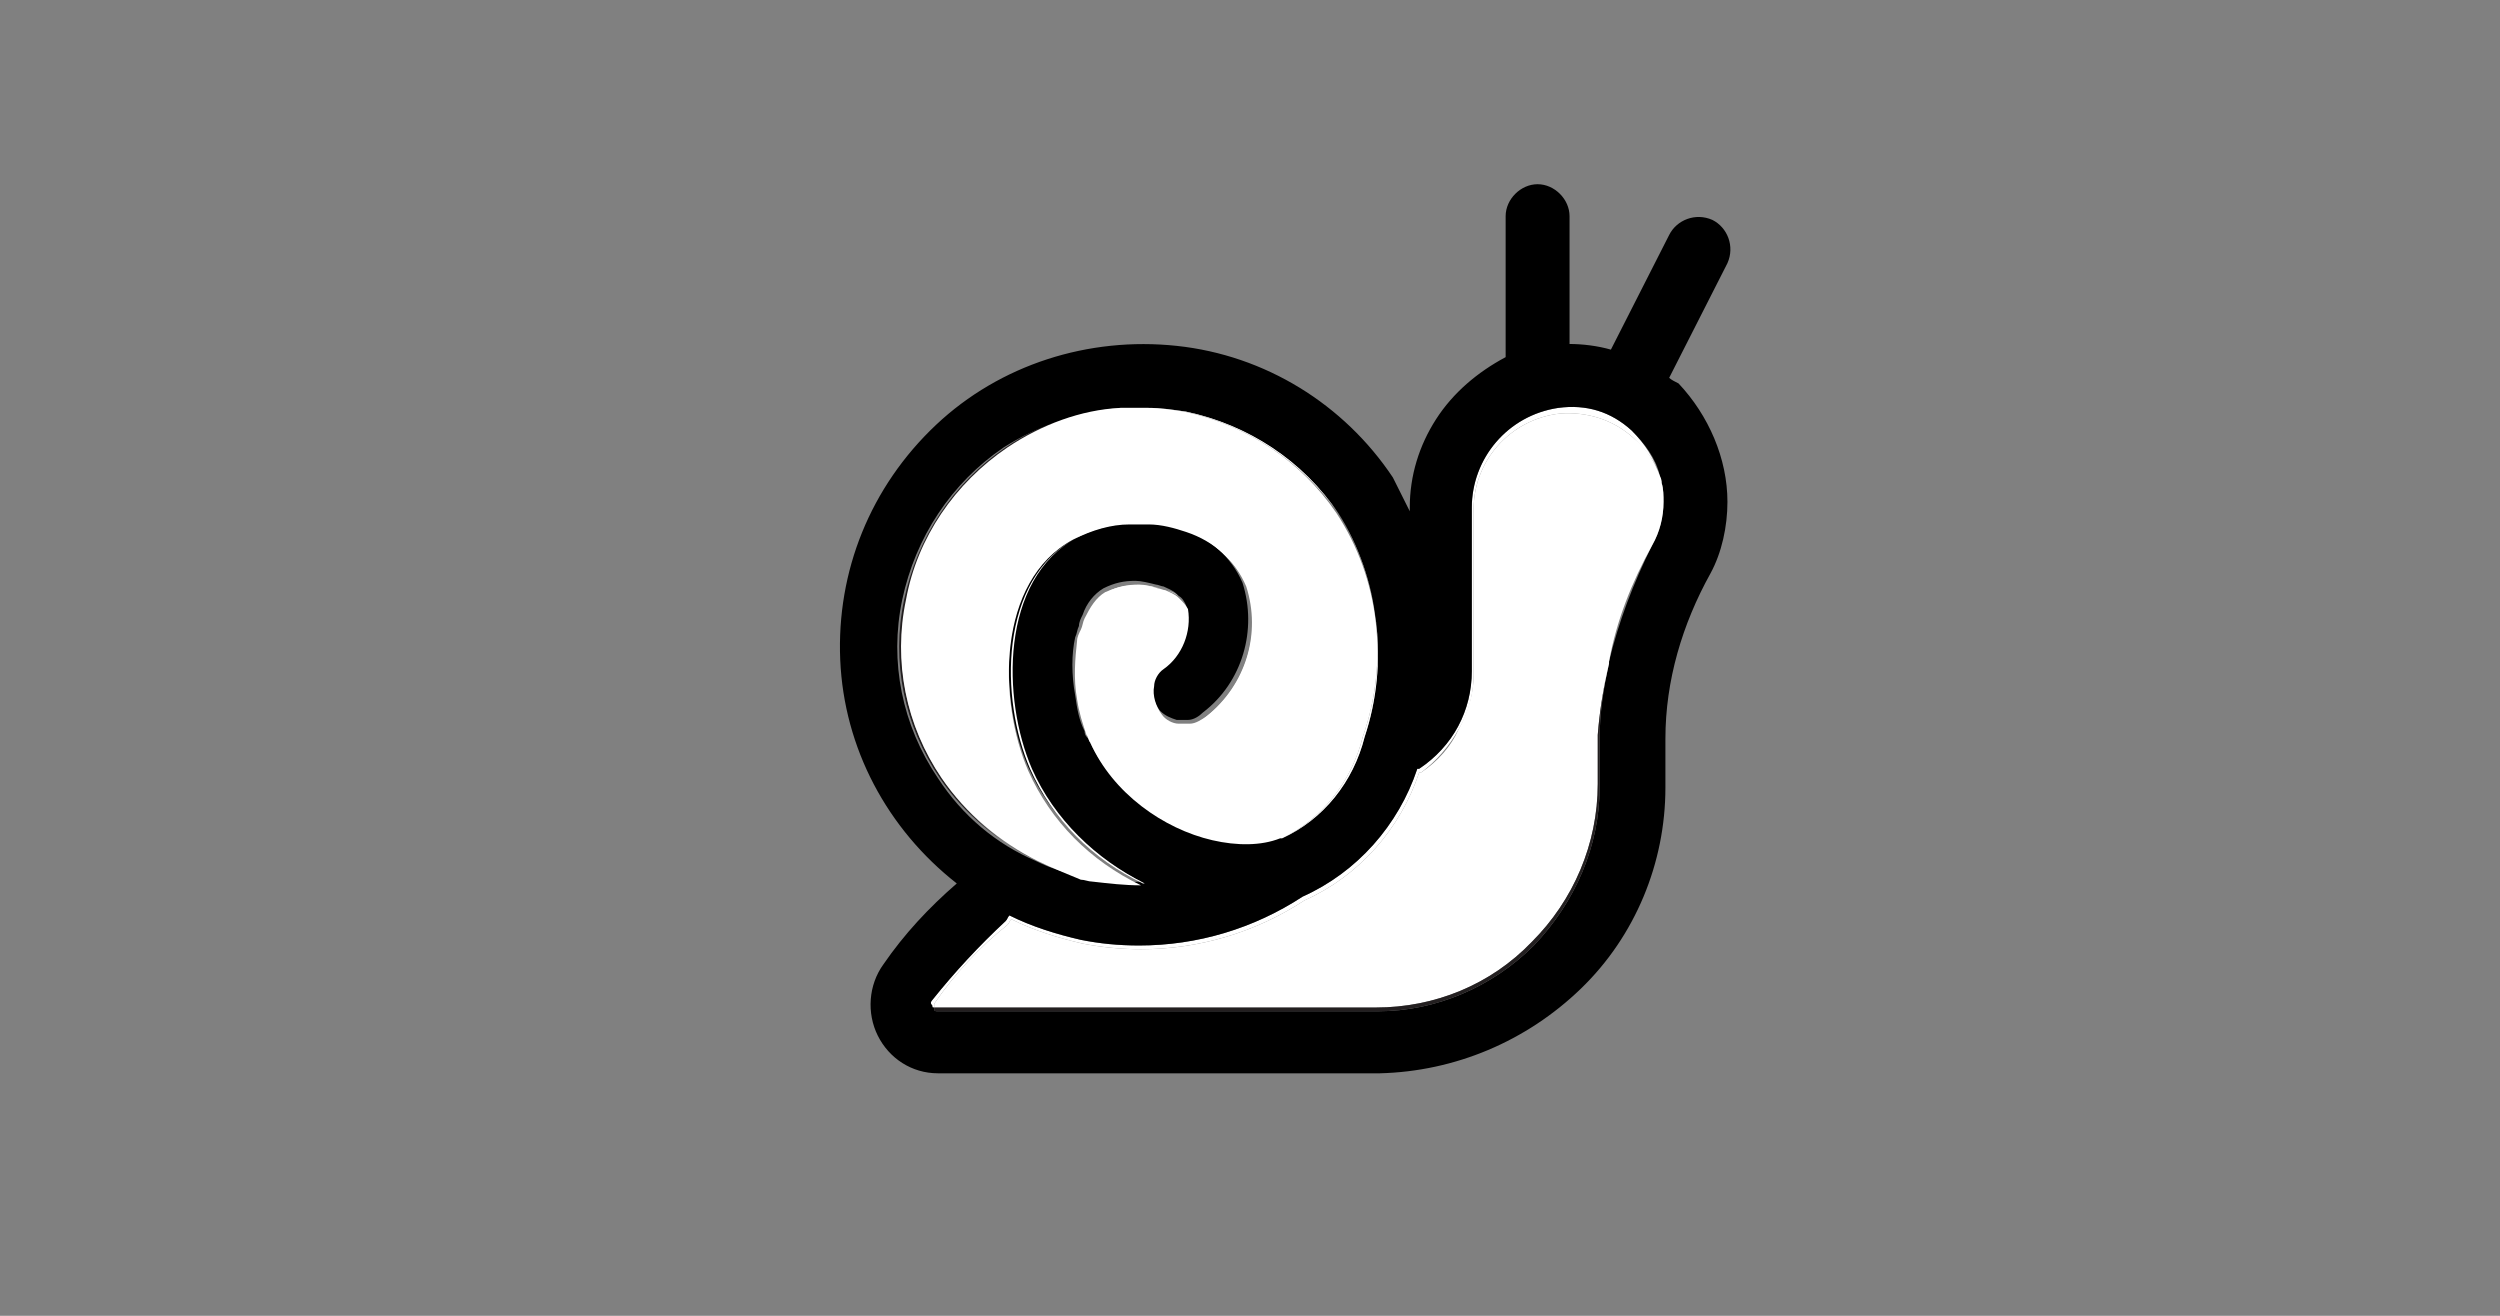 <?xml version="1.0" encoding="utf-8"?>
<!-- Generator: Adobe Illustrator 26.3.1, SVG Export Plug-In . SVG Version: 6.00 Build 0)  -->
<svg version="1.1" id="Layer_1" xmlns="http://www.w3.org/2000/svg" xmlns:xlink="http://www.w3.org/1999/xlink" x="0px" y="0px"
	 viewBox="0 0 133 70" style="enable-background:new 0 0 133 70;" xml:space="preserve">
<rect x="0" y="0" width="133" height="70" fill="#808080" stroke="none"/>
<style type="text/css">
	.st0{fill:#FFFFFF;}
	.st1{fill:none;stroke:#000000;stroke-miterlimit:10;}
	.st2{fill:#231F20;}
</style>
<g>
	<g id="XMLID_00000164481427849604519860000000758968659365780874_">
		<g>
			<path class="st2" d="M50.1,41.4c1.3,1.9,3.1,3.5,5.1,4.4c-2.1-1-3.9-2.5-5.2-4.4c-1.9-2.8-2.6-6.2-1.9-9.5
				c0.7-3.3,2.6-6.2,5.4-8.1c1.9-1.3,4-2,6.2-2.1c-2.1,0.2-4.2,0.9-6,2.1c-2.8,1.9-4.8,4.8-5.4,8.1C47.5,35.2,48.2,38.6,50.1,41.4z"
				/>
			<path class="st0" d="M60.8,47c-0.9,0.1-1.8,0-2.7-0.2c-0.2,0-0.3-0.1-0.5-0.1c0.2,0,0.4,0.1,0.6,0.1C59.1,46.9,59.9,47,60.8,47z"
				/>
			<path class="st0" d="M66.4,31.2c0.8,2.5,0,5.2-2.1,6.9c-0.3,0.2-0.6,0.4-0.9,0.4c0.3,0,0.6-0.2,0.8-0.4
				C66.3,36.5,67.1,33.7,66.4,31.2c-0.7-1.4-1.9-2.4-3.3-2.9c-0.6-0.2-1.3-0.4-1.9-0.4c0.7,0,1.4,0.2,2,0.4
				C64.7,28.8,65.8,29.8,66.4,31.2z"/>
			<path class="st0" d="M82.9,21.7c1.5-0.2,2.8,0.2,3.9,1.2c0.7,0.7,1.2,1.5,1.5,2.4c-0.2-0.7-0.7-1.3-1.4-2c-1.1-1-2.5-1.4-3.9-1.3
				c-2.7,0.3-4.7,2.6-4.6,5.3v8.6c0,1.1-0.3,2.1-0.8,2.9c-0.5,0.9-1.2,1.7-2,2.3h-0.1c-1,3-3.2,5.5-6.1,6.8
				c-2.6,1.7-5.6,2.6-8.7,2.6c-1,0-2.1-0.1-3.1-0.3c-1.3-0.3-2.6-0.7-3.8-1.3c-0.1,0.1-0.1,0.2-0.2,0.3c-1.5,1.2-2.8,2.6-3.9,4.2
				c0,0.1,0,0.1,0,0.2c-0.1,0-0.1,0-0.1-0.1c-0.1-0.1-0.1-0.2,0-0.3c1.2-1.5,2.5-2.9,3.9-4.2c0.1-0.1,0.1-0.2,0.2-0.3
				c1.2,0.6,2.5,1,3.8,1.3c1,0.2,2,0.3,3.1,0.3c3.1,0,6.1-0.9,8.7-2.6c2.9-1.3,5.1-3.8,6.1-6.8h0.1c1.8-1.2,2.8-3.1,2.8-5.2V27
				C78.3,24.4,80.2,22.1,82.9,21.7z"/>
			<path class="st0" d="M88.4,25.7c0.1,0.3,0.1,0.6,0.1,1C88.5,26.4,88.5,26,88.4,25.7z"/>
			<path d="M68.2,44.6c2.2-1,3.8-3,4.4-5.4c1.3-3.9,0.8-8.3-1.4-11.9c-1.9-2.8-4.8-4.7-8.1-5.4c-0.7-0.1-1.3-0.2-2-0.2
				c-0.5,0-1,0-1.5,0c-2.2,0.2-4.3,0.9-6.2,2.1c-2.8,1.9-4.7,4.8-5.4,8.1c-0.7,3.3,0,6.7,1.9,9.5c1.3,2,3.1,3.5,5.2,4.4
				c0.8,0.4,1.5,0.6,2.3,0.8c0.2,0,0.3,0.1,0.5,0.1c0.9,0.2,1.8,0.3,2.7,0.2h0.1c-2.6-1.3-4.8-3.4-6-6.1c-1.6-3.7-1.7-10.1,2.4-12.3
				C58,28,59,27.8,60,27.7c0.3,0,0.7,0,1,0c0.7,0.1,1.3,0.2,1.9,0.4c1.4,0.5,2.6,1.5,3.2,2.9c0.8,2.5,0,5.3-2.1,6.9
				c-0.2,0.2-0.5,0.4-0.8,0.4c-0.2,0-0.4,0-0.6,0c-0.3-0.1-0.6-0.2-0.9-0.5c-0.3-0.4-0.5-1-0.4-1.5c0.1-0.3,0.2-0.7,0.5-0.9
				c1-0.7,1.5-2,1.3-3.2c-0.1-0.2-0.2-0.4-0.4-0.5l-0.1-0.1c-0.2-0.2-0.5-0.3-0.7-0.4c-0.1,0-0.3-0.1-0.4-0.1l0,0
				c-0.4-0.1-0.8-0.2-1.1-0.2c-0.6,0-1.1,0.1-1.7,0.4c-0.5,0.3-0.9,0.8-1.1,1.4c-0.1,0.2-0.2,0.4-0.2,0.6c-0.1,0.2-0.1,0.4-0.2,0.6
				c-0.2,0.9-0.2,2,0,3.1c0.1,0.7,0.2,1.3,0.5,1.9c0,0.2,0.1,0.3,0.2,0.4c1.2,2.7,3.9,4.6,6.5,5.2c1.3,0.3,2.5,0.3,3.6-0.1h0.2V44.6
				z M91.1,11.7c0.8,0.4,1.2,1.4,0.8,2.3l-3.1,6.1c0.1,0.1,0.3,0.2,0.5,0.3c1.6,1.7,2.6,4,2.6,6.3c0,1.3-0.3,2.7-0.9,3.8
				c-1.5,2.7-2.4,5.7-2.4,8.8v2.6c0,4-1.6,7.9-4.5,10.7c-2.9,2.8-6.7,4.4-10.7,4.5H49.9c-1.4,0-2.6-0.8-3.2-2
				c-0.6-1.2-0.5-2.7,0.3-3.8c1.1-1.6,2.4-3,3.9-4.3c-3.7-2.9-6-7.2-6.2-11.9c-0.2-4.7,1.6-9.2,5.1-12.5c3.4-3.2,8.1-4.7,12.8-4.2
				s8.9,3.1,11.5,7c0.3,0.6,0.6,1.2,0.9,1.8V27c0-1.7,0.5-3.3,1.4-4.7s2.2-2.5,3.7-3.3v-7.5c0-0.9,0.8-1.7,1.7-1.7s1.7,0.8,1.7,1.7
				v6.8c0.7,0,1.5,0.1,2.2,0.3l3.1-6.1C89.2,11.7,90.2,11.3,91.1,11.7z M88.5,26.7c0-0.3,0-0.7-0.1-1c0-0.1-0.1-0.3-0.1-0.4
				c-0.2-0.9-0.8-1.7-1.5-2.4c-1.1-1-2.4-1.4-3.9-1.2c-2.7,0.4-4.6,2.7-4.6,5.3v8.7c0,2.1-1,4-2.8,5.2h-0.1c-1,3-3.2,5.5-6.1,6.8
				c-2.6,1.7-5.6,2.6-8.7,2.6c-1.1,0-2.1-0.1-3.1-0.3c-1.3-0.3-2.6-0.7-3.8-1.3c-0.1,0.1-0.1,0.2-0.2,0.3c-1.4,1.3-2.7,2.7-3.9,4.2
				c-0.1,0.1-0.1,0.2,0,0.3c0,0.1,0,0.1,0.1,0.1v0.1c0,0.1,0.1,0.1,0.2,0.1h23.4c3.1,0,6.1-1.3,8.3-3.5c2.2-2.3,3.5-5.3,3.5-8.4
				v-2.6c0-1.3,0.2-2.7,0.5-4v-0.1c0.5-2.1,1.3-4.2,2.3-6.2C88.3,28.3,88.5,27.5,88.5,26.7z"/>
			<path class="st0" d="M71.2,27.3c2.2,3.6,2.7,8,1.4,11.9c-0.6,2.4-2.2,4.4-4.4,5.4c2.1-1,3.7-3,4.3-5.4
				C73.9,35.2,73.4,30.8,71.2,27.3c-2-2.8-4.9-4.7-8.2-5.4c-0.6-0.1-1.3-0.2-1.9-0.2c0.7,0,1.3,0.1,2,0.2
				C66.4,22.6,69.3,24.5,71.2,27.3z"/>
			<path class="st0" d="M62.8,31.8c-0.2-0.2-0.5-0.3-0.7-0.4C62.4,31.5,62.6,31.6,62.8,31.8z"/>
			<path class="st0" d="M61.7,31.3c-0.9-0.2-1.9-0.1-2.8,0.2c0.5-0.3,1.1-0.4,1.7-0.4C60.9,31.1,61.3,31.2,61.7,31.3z"/>
			<path class="st0" d="M57.4,37.2c0.1,0.7,0.2,1.3,0.5,1.9C57.6,38.5,57.4,37.8,57.4,37.2z"/>
			<path class="st0" d="M55.2,45.8c-2-1-3.8-2.5-5.1-4.4c-1.9-2.8-2.6-6.2-1.9-9.5c0.6-3.3,2.6-6.2,5.4-8.1c1.8-1.2,3.9-2,6-2.1
				c0.5,0,1,0,1.5,0c0.6,0,1.3,0.1,1.9,0.2c3.3,0.7,6.2,2.6,8.1,5.4c2.3,3.5,2.8,7.9,1.4,11.9c-0.6,2.4-2.2,4.4-4.3,5.4h-0.1
				c-1,0.4-2.3,0.4-3.6,0.1c-2.6-0.6-5.3-2.5-6.5-5.2c-0.1-0.1-0.1-0.3-0.2-0.4c-0.2-0.6-0.4-1.2-0.5-1.9c-0.2-1.1-0.1-2.2,0-3.1
				c0-0.2,0.1-0.4,0.2-0.6c0.1-0.2,0.1-0.4,0.2-0.6c0.3-0.6,0.6-1.1,1.1-1.4c0.9-0.4,1.9-0.5,2.8-0.2l0,0c0.1,0,0.3,0.1,0.4,0.1
				c0.2,0.1,0.5,0.2,0.7,0.4l0.1,0.1c0.1,0.1,0.3,0.3,0.4,0.5c0.2,1.2-0.3,2.5-1.3,3.2c-0.3,0.2-0.5,0.6-0.5,0.9
				c-0.1,0.5,0.1,1.1,0.4,1.5c0.2,0.3,0.6,0.5,0.9,0.5c0.2,0,0.4,0,0.6,0c0.3,0,0.6-0.2,0.9-0.4c2.1-1.7,2.9-4.4,2.1-6.9
				c-0.6-1.4-1.7-2.4-3.2-2.9c-0.6-0.2-1.3-0.4-2-0.4c-0.3,0-0.7,0-1,0c-1,0-2,0.3-3,0.8c-4.1,2.2-4,8.6-2.4,12.3
				c1.2,2.7,3.3,4.8,6,6.1c-0.9,0-1.7-0.1-2.6-0.2c-0.2,0-0.4-0.1-0.6-0.1C56.8,46.5,56,46.2,55.2,45.8z"/>
			<path class="st0" d="M53.8,48.9c1.2,0.6,2.5,1,3.8,1.3c1,0.2,2.1,0.3,3.1,0.3c3.1,0,6.1-0.9,8.7-2.6c2.9-1.3,5.1-3.8,6.1-6.8h0.1
				c0.9-0.6,1.6-1.4,2-2.3c0.5-0.9,0.8-1.9,0.8-2.9v-8.6c-0.1-2.7,1.9-5,4.6-5.3c1.4-0.1,2.8,0.3,3.9,1.3c0.7,0.6,1.1,1.2,1.4,2
				c0.1,0.2,0.1,0.3,0.1,0.4c0.1,0.3,0.1,0.7,0.1,1c0,0.8-0.2,1.6-0.6,2.3c-1.1,2-1.9,4-2.3,6.2c0,0.1,0,0.1,0,0.1
				c-0.3,1.3-0.5,2.5-0.6,3.8v2.6c0,3.2-1.3,6.2-3.5,8.4c-2.2,2.3-5.2,3.5-8.3,3.5H49.8h-0.1c0-0.1,0-0.1,0-0.2
				c1.1-1.6,2.4-3,3.9-4.2C53.7,49.1,53.7,49,53.8,48.9z"/>
			<path class="st0" d="M57.3,28.6c-4.1,2.2-4,8.6-2.4,12.3c1.2,2.7,3.4,4.8,6,6.1h-0.1c-2.7-1.3-4.8-3.4-6-6.1
				C53.2,37.2,53.1,30.8,57.3,28.6c0.8-0.5,1.8-0.7,2.9-0.8C59.2,27.9,58.2,28.1,57.3,28.6z"/>
			<path class="st2" d="M85.1,39.3v2.6c0,3.1-1.3,6.1-3.5,8.4c-2.2,2.2-5.2,3.5-8.3,3.5H49.9c-0.1,0-0.2,0-0.2-0.1v-0.1h0.1h23.4
				c3.1,0,6.1-1.2,8.3-3.5c2.2-2.2,3.5-5.2,3.5-8.4v-2.6c0.1-1.3,0.3-2.5,0.6-3.8C85.3,36.6,85.1,37.9,85.1,39.3z"/>
		</g>
	</g>
</g>
</svg>
